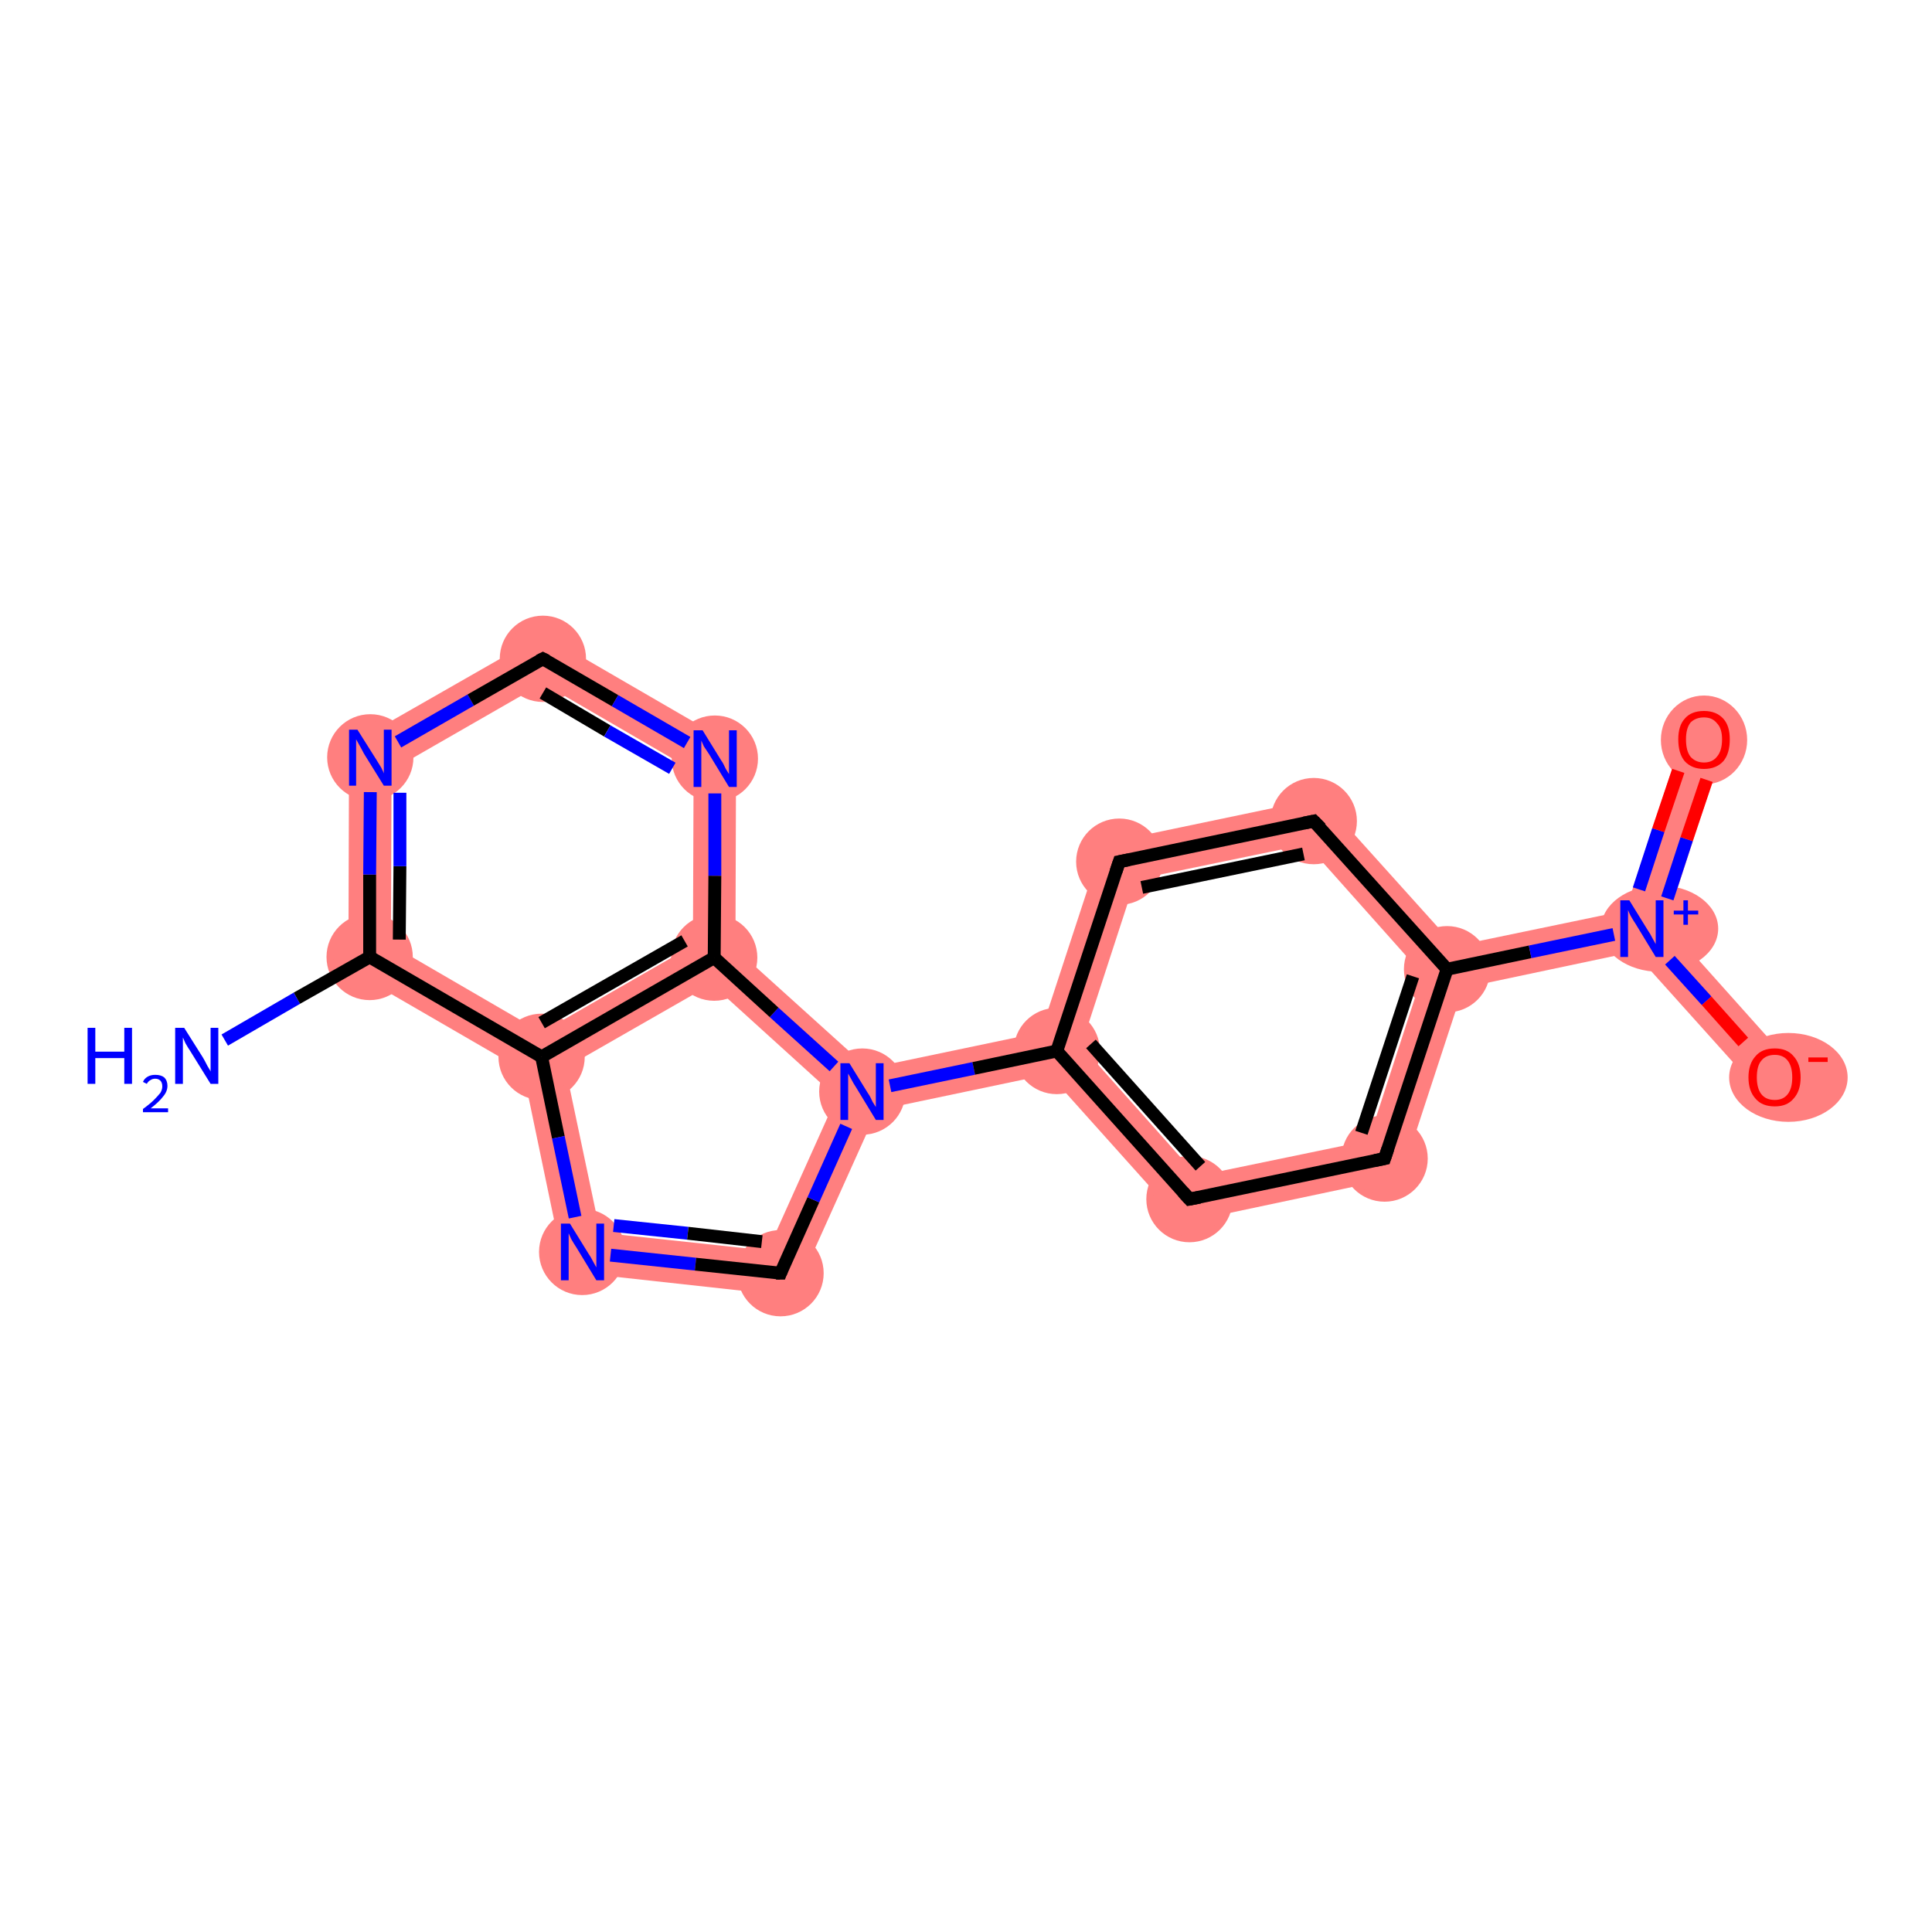 <?xml version='1.0' encoding='iso-8859-1'?>
<svg version='1.1' baseProfile='full'
              xmlns='http://www.w3.org/2000/svg'
                      xmlns:rdkit='http://www.rdkit.org/xml'
                      xmlns:xlink='http://www.w3.org/1999/xlink'
                  xml:space='preserve'
width='300px' height='300px' viewBox='0 0 300 300'>
<!-- END OF HEADER -->
<rect style='opacity:1.0;fill:#FFFFFF;stroke:none' width='300.0' height='300.0' x='0.0' y='0.0'> </rect>
<path class='bond-1 atom-1 atom-2' d='M 54.2,115.7 L 60.8,119.6 L 60.7,146.7 L 54.1,150.5 Z' style='fill:#FF7F7F;fill-rule:evenodd;fill-opacity:1;stroke:#FF7F7F;stroke-width:0.0px;stroke-linecap:butt;stroke-linejoin:miter;stroke-opacity:1;' />
<path class='bond-18 atom-1 atom-6' d='M 60.7,146.7 L 84.1,160.3 L 84.1,164.1 L 81.2,166.2 L 54.1,150.5 Z' style='fill:#FF7F7F;fill-rule:evenodd;fill-opacity:1;stroke:#FF7F7F;stroke-width:0.0px;stroke-linecap:butt;stroke-linejoin:miter;stroke-opacity:1;' />
<path class='bond-2 atom-2 atom-3' d='M 84.3,98.5 L 84.3,106.1 L 60.8,119.6 L 54.2,115.7 Z' style='fill:#FF7F7F;fill-rule:evenodd;fill-opacity:1;stroke:#FF7F7F;stroke-width:0.0px;stroke-linecap:butt;stroke-linejoin:miter;stroke-opacity:1;' />
<path class='bond-3 atom-3 atom-4' d='M 84.3,98.5 L 114.3,115.9 L 107.7,119.7 L 84.3,106.1 Z' style='fill:#FF7F7F;fill-rule:evenodd;fill-opacity:1;stroke:#FF7F7F;stroke-width:0.0px;stroke-linecap:butt;stroke-linejoin:miter;stroke-opacity:1;' />
<path class='bond-4 atom-4 atom-5' d='M 114.3,115.9 L 114.2,147.3 L 110.9,148.7 L 107.6,146.8 L 107.7,119.7 Z' style='fill:#FF7F7F;fill-rule:evenodd;fill-opacity:1;stroke:#FF7F7F;stroke-width:0.0px;stroke-linecap:butt;stroke-linejoin:miter;stroke-opacity:1;' />
<path class='bond-5 atom-5 atom-6' d='M 107.6,146.8 L 110.9,148.7 L 110.5,152.8 L 87.8,165.8 L 84.1,164.1 L 84.1,160.3 Z' style='fill:#FF7F7F;fill-rule:evenodd;fill-opacity:1;stroke:#FF7F7F;stroke-width:0.0px;stroke-linecap:butt;stroke-linejoin:miter;stroke-opacity:1;' />
<path class='bond-20 atom-5 atom-9' d='M 114.2,147.3 L 134.8,165.9 L 133.9,169.5 L 129.9,170.4 L 110.5,152.8 L 110.9,148.7 Z' style='fill:#FF7F7F;fill-rule:evenodd;fill-opacity:1;stroke:#FF7F7F;stroke-width:0.0px;stroke-linecap:butt;stroke-linejoin:miter;stroke-opacity:1;' />
<path class='bond-6 atom-6 atom-7' d='M 84.1,164.1 L 87.8,165.8 L 93.2,191.4 L 87.7,197.4 L 81.2,166.2 Z' style='fill:#FF7F7F;fill-rule:evenodd;fill-opacity:1;stroke:#FF7F7F;stroke-width:0.0px;stroke-linecap:butt;stroke-linejoin:miter;stroke-opacity:1;' />
<path class='bond-7 atom-7 atom-8' d='M 93.2,191.4 L 119.2,194.2 L 123.2,201.3 L 87.7,197.4 Z' style='fill:#FF7F7F;fill-rule:evenodd;fill-opacity:1;stroke:#FF7F7F;stroke-width:0.0px;stroke-linecap:butt;stroke-linejoin:miter;stroke-opacity:1;' />
<path class='bond-8 atom-8 atom-9' d='M 133.9,169.5 L 136.2,172.4 L 123.2,201.3 L 119.2,194.2 L 129.9,170.4 Z' style='fill:#FF7F7F;fill-rule:evenodd;fill-opacity:1;stroke:#FF7F7F;stroke-width:0.0px;stroke-linecap:butt;stroke-linejoin:miter;stroke-opacity:1;' />
<path class='bond-9 atom-9 atom-10' d='M 161.6,160.3 L 164.1,163.2 L 162.9,166.8 L 136.2,172.4 L 133.9,169.5 L 134.8,165.9 Z' style='fill:#FF7F7F;fill-rule:evenodd;fill-opacity:1;stroke:#FF7F7F;stroke-width:0.0px;stroke-linecap:butt;stroke-linejoin:miter;stroke-opacity:1;' />
<path class='bond-10 atom-10 atom-11' d='M 167.9,162.4 L 185.9,182.6 L 183.6,189.9 L 162.9,166.8 L 164.1,163.2 Z' style='fill:#FF7F7F;fill-rule:evenodd;fill-opacity:1;stroke:#FF7F7F;stroke-width:0.0px;stroke-linecap:butt;stroke-linejoin:miter;stroke-opacity:1;' />
<path class='bond-19 atom-10 atom-18' d='M 171.2,131.0 L 176.3,136.6 L 167.9,162.4 L 164.1,163.2 L 161.6,160.3 Z' style='fill:#FF7F7F;fill-rule:evenodd;fill-opacity:1;stroke:#FF7F7F;stroke-width:0.0px;stroke-linecap:butt;stroke-linejoin:miter;stroke-opacity:1;' />
<path class='bond-11 atom-11 atom-12' d='M 212.5,177.1 L 217.6,182.7 L 183.6,189.9 L 185.9,182.6 Z' style='fill:#FF7F7F;fill-rule:evenodd;fill-opacity:1;stroke:#FF7F7F;stroke-width:0.0px;stroke-linecap:butt;stroke-linejoin:miter;stroke-opacity:1;' />
<path class='bond-12 atom-12 atom-13' d='M 224.7,150.5 L 227.2,153.4 L 217.6,182.7 L 212.5,177.1 L 220.9,151.3 Z' style='fill:#FF7F7F;fill-rule:evenodd;fill-opacity:1;stroke:#FF7F7F;stroke-width:0.0px;stroke-linecap:butt;stroke-linejoin:miter;stroke-opacity:1;' />
<path class='bond-13 atom-13 atom-14' d='M 252.4,141.4 L 254.9,144.2 L 253.7,147.8 L 227.2,153.4 L 224.7,150.5 L 225.9,146.9 Z' style='fill:#FF7F7F;fill-rule:evenodd;fill-opacity:1;stroke:#FF7F7F;stroke-width:0.0px;stroke-linecap:butt;stroke-linejoin:miter;stroke-opacity:1;' />
<path class='bond-16 atom-13 atom-17' d='M 205.2,123.9 L 225.9,146.9 L 224.7,150.5 L 220.9,151.3 L 202.9,131.1 Z' style='fill:#FF7F7F;fill-rule:evenodd;fill-opacity:1;stroke:#FF7F7F;stroke-width:0.0px;stroke-linecap:butt;stroke-linejoin:miter;stroke-opacity:1;' />
<path class='bond-14 atom-14 atom-15' d='M 261.5,113.8 L 267.7,115.8 L 258.7,143.4 L 254.9,144.2 L 252.4,141.4 Z' style='fill:#FF7F7F;fill-rule:evenodd;fill-opacity:1;stroke:#FF7F7F;stroke-width:0.0px;stroke-linecap:butt;stroke-linejoin:miter;stroke-opacity:1;' />
<path class='bond-15 atom-14 atom-16' d='M 258.7,143.4 L 278.0,165.0 L 273.1,169.4 L 253.7,147.8 L 254.9,144.2 Z' style='fill:#FF7F7F;fill-rule:evenodd;fill-opacity:1;stroke:#FF7F7F;stroke-width:0.0px;stroke-linecap:butt;stroke-linejoin:miter;stroke-opacity:1;' />
<path class='bond-17 atom-17 atom-18' d='M 205.2,123.9 L 202.9,131.1 L 176.3,136.6 L 171.2,131.0 Z' style='fill:#FF7F7F;fill-rule:evenodd;fill-opacity:1;stroke:#FF7F7F;stroke-width:0.0px;stroke-linecap:butt;stroke-linejoin:miter;stroke-opacity:1;' />
<ellipse cx='57.4' cy='148.6' rx='6.2' ry='6.2' class='atom-1'  style='fill:#FF7F7F;fill-rule:evenodd;stroke:#FF7F7F;stroke-width:1.0px;stroke-linecap:butt;stroke-linejoin:miter;stroke-opacity:1' />
<ellipse cx='57.5' cy='117.6' rx='6.2' ry='6.2' class='atom-2'  style='fill:#FF7F7F;fill-rule:evenodd;stroke:#FF7F7F;stroke-width:1.0px;stroke-linecap:butt;stroke-linejoin:miter;stroke-opacity:1' />
<ellipse cx='84.3' cy='102.3' rx='6.2' ry='6.2' class='atom-3'  style='fill:#FF7F7F;fill-rule:evenodd;stroke:#FF7F7F;stroke-width:1.0px;stroke-linecap:butt;stroke-linejoin:miter;stroke-opacity:1' />
<ellipse cx='111.0' cy='117.8' rx='6.2' ry='6.2' class='atom-4'  style='fill:#FF7F7F;fill-rule:evenodd;stroke:#FF7F7F;stroke-width:1.0px;stroke-linecap:butt;stroke-linejoin:miter;stroke-opacity:1' />
<ellipse cx='110.9' cy='148.7' rx='6.2' ry='6.2' class='atom-5'  style='fill:#FF7F7F;fill-rule:evenodd;stroke:#FF7F7F;stroke-width:1.0px;stroke-linecap:butt;stroke-linejoin:miter;stroke-opacity:1' />
<ellipse cx='84.1' cy='164.1' rx='6.2' ry='6.2' class='atom-6'  style='fill:#FF7F7F;fill-rule:evenodd;stroke:#FF7F7F;stroke-width:1.0px;stroke-linecap:butt;stroke-linejoin:miter;stroke-opacity:1' />
<ellipse cx='90.4' cy='194.4' rx='6.2' ry='6.2' class='atom-7'  style='fill:#FF7F7F;fill-rule:evenodd;stroke:#FF7F7F;stroke-width:1.0px;stroke-linecap:butt;stroke-linejoin:miter;stroke-opacity:1' />
<ellipse cx='121.2' cy='197.7' rx='6.2' ry='6.2' class='atom-8'  style='fill:#FF7F7F;fill-rule:evenodd;stroke:#FF7F7F;stroke-width:1.0px;stroke-linecap:butt;stroke-linejoin:miter;stroke-opacity:1' />
<ellipse cx='133.9' cy='169.5' rx='6.2' ry='6.2' class='atom-9'  style='fill:#FF7F7F;fill-rule:evenodd;stroke:#FF7F7F;stroke-width:1.0px;stroke-linecap:butt;stroke-linejoin:miter;stroke-opacity:1' />
<ellipse cx='164.1' cy='163.2' rx='6.2' ry='6.2' class='atom-10'  style='fill:#FF7F7F;fill-rule:evenodd;stroke:#FF7F7F;stroke-width:1.0px;stroke-linecap:butt;stroke-linejoin:miter;stroke-opacity:1' />
<ellipse cx='184.7' cy='186.2' rx='6.2' ry='6.2' class='atom-11'  style='fill:#FF7F7F;fill-rule:evenodd;stroke:#FF7F7F;stroke-width:1.0px;stroke-linecap:butt;stroke-linejoin:miter;stroke-opacity:1' />
<ellipse cx='215.0' cy='179.9' rx='6.2' ry='6.2' class='atom-12'  style='fill:#FF7F7F;fill-rule:evenodd;stroke:#FF7F7F;stroke-width:1.0px;stroke-linecap:butt;stroke-linejoin:miter;stroke-opacity:1' />
<ellipse cx='224.7' cy='150.5' rx='6.2' ry='6.2' class='atom-13'  style='fill:#FF7F7F;fill-rule:evenodd;stroke:#FF7F7F;stroke-width:1.0px;stroke-linecap:butt;stroke-linejoin:miter;stroke-opacity:1' />
<ellipse cx='257.7' cy='144.2' rx='8.6' ry='6.2' class='atom-14'  style='fill:#FF7F7F;fill-rule:evenodd;stroke:#FF7F7F;stroke-width:1.0px;stroke-linecap:butt;stroke-linejoin:miter;stroke-opacity:1' />
<ellipse cx='264.6' cy='114.9' rx='6.2' ry='6.4' class='atom-15'  style='fill:#FF7F7F;fill-rule:evenodd;stroke:#FF7F7F;stroke-width:1.0px;stroke-linecap:butt;stroke-linejoin:miter;stroke-opacity:1' />
<ellipse cx='277.7' cy='167.3' rx='8.7' ry='6.4' class='atom-16'  style='fill:#FF7F7F;fill-rule:evenodd;stroke:#FF7F7F;stroke-width:1.0px;stroke-linecap:butt;stroke-linejoin:miter;stroke-opacity:1' />
<ellipse cx='204.0' cy='127.5' rx='6.2' ry='6.2' class='atom-17'  style='fill:#FF7F7F;fill-rule:evenodd;stroke:#FF7F7F;stroke-width:1.0px;stroke-linecap:butt;stroke-linejoin:miter;stroke-opacity:1' />
<ellipse cx='173.8' cy='133.8' rx='6.2' ry='6.2' class='atom-18'  style='fill:#FF7F7F;fill-rule:evenodd;stroke:#FF7F7F;stroke-width:1.0px;stroke-linecap:butt;stroke-linejoin:miter;stroke-opacity:1' />
<path class='bond-0 atom-0 atom-1' d='M 34.9,161.5 L 46.1,155.0' style='fill:none;fill-rule:evenodd;stroke:#0000FF;stroke-width:2.0px;stroke-linecap:butt;stroke-linejoin:miter;stroke-opacity:1' />
<path class='bond-0 atom-0 atom-1' d='M 46.1,155.0 L 57.4,148.6' style='fill:none;fill-rule:evenodd;stroke:#000000;stroke-width:2.0px;stroke-linecap:butt;stroke-linejoin:miter;stroke-opacity:1' />
<path class='bond-1 atom-1 atom-2' d='M 57.4,148.6 L 57.4,135.8' style='fill:none;fill-rule:evenodd;stroke:#000000;stroke-width:2.0px;stroke-linecap:butt;stroke-linejoin:miter;stroke-opacity:1' />
<path class='bond-1 atom-1 atom-2' d='M 57.4,135.8 L 57.5,123.0' style='fill:none;fill-rule:evenodd;stroke:#0000FF;stroke-width:2.0px;stroke-linecap:butt;stroke-linejoin:miter;stroke-opacity:1' />
<path class='bond-1 atom-1 atom-2' d='M 62.0,145.9 L 62.1,134.5' style='fill:none;fill-rule:evenodd;stroke:#000000;stroke-width:2.0px;stroke-linecap:butt;stroke-linejoin:miter;stroke-opacity:1' />
<path class='bond-1 atom-1 atom-2' d='M 62.1,134.5 L 62.1,123.1' style='fill:none;fill-rule:evenodd;stroke:#0000FF;stroke-width:2.0px;stroke-linecap:butt;stroke-linejoin:miter;stroke-opacity:1' />
<path class='bond-2 atom-2 atom-3' d='M 61.8,115.2 L 73.1,108.7' style='fill:none;fill-rule:evenodd;stroke:#0000FF;stroke-width:2.0px;stroke-linecap:butt;stroke-linejoin:miter;stroke-opacity:1' />
<path class='bond-2 atom-2 atom-3' d='M 73.1,108.7 L 84.3,102.3' style='fill:none;fill-rule:evenodd;stroke:#000000;stroke-width:2.0px;stroke-linecap:butt;stroke-linejoin:miter;stroke-opacity:1' />
<path class='bond-3 atom-3 atom-4' d='M 84.3,102.3 L 95.5,108.8' style='fill:none;fill-rule:evenodd;stroke:#000000;stroke-width:2.0px;stroke-linecap:butt;stroke-linejoin:miter;stroke-opacity:1' />
<path class='bond-3 atom-3 atom-4' d='M 95.5,108.8 L 106.7,115.3' style='fill:none;fill-rule:evenodd;stroke:#0000FF;stroke-width:2.0px;stroke-linecap:butt;stroke-linejoin:miter;stroke-opacity:1' />
<path class='bond-3 atom-3 atom-4' d='M 84.3,107.6 L 94.3,113.5' style='fill:none;fill-rule:evenodd;stroke:#000000;stroke-width:2.0px;stroke-linecap:butt;stroke-linejoin:miter;stroke-opacity:1' />
<path class='bond-3 atom-3 atom-4' d='M 94.3,113.5 L 104.4,119.3' style='fill:none;fill-rule:evenodd;stroke:#0000FF;stroke-width:2.0px;stroke-linecap:butt;stroke-linejoin:miter;stroke-opacity:1' />
<path class='bond-4 atom-4 atom-5' d='M 111.0,123.2 L 111.0,136.0' style='fill:none;fill-rule:evenodd;stroke:#0000FF;stroke-width:2.0px;stroke-linecap:butt;stroke-linejoin:miter;stroke-opacity:1' />
<path class='bond-4 atom-4 atom-5' d='M 111.0,136.0 L 110.9,148.7' style='fill:none;fill-rule:evenodd;stroke:#000000;stroke-width:2.0px;stroke-linecap:butt;stroke-linejoin:miter;stroke-opacity:1' />
<path class='bond-5 atom-5 atom-6' d='M 110.9,148.7 L 84.1,164.1' style='fill:none;fill-rule:evenodd;stroke:#000000;stroke-width:2.0px;stroke-linecap:butt;stroke-linejoin:miter;stroke-opacity:1' />
<path class='bond-5 atom-5 atom-6' d='M 106.3,146.1 L 84.1,158.8' style='fill:none;fill-rule:evenodd;stroke:#000000;stroke-width:2.0px;stroke-linecap:butt;stroke-linejoin:miter;stroke-opacity:1' />
<path class='bond-6 atom-6 atom-7' d='M 84.1,164.1 L 86.7,176.6' style='fill:none;fill-rule:evenodd;stroke:#000000;stroke-width:2.0px;stroke-linecap:butt;stroke-linejoin:miter;stroke-opacity:1' />
<path class='bond-6 atom-6 atom-7' d='M 86.7,176.6 L 89.3,189.0' style='fill:none;fill-rule:evenodd;stroke:#0000FF;stroke-width:2.0px;stroke-linecap:butt;stroke-linejoin:miter;stroke-opacity:1' />
<path class='bond-7 atom-7 atom-8' d='M 94.8,194.9 L 108.0,196.3' style='fill:none;fill-rule:evenodd;stroke:#0000FF;stroke-width:2.0px;stroke-linecap:butt;stroke-linejoin:miter;stroke-opacity:1' />
<path class='bond-7 atom-7 atom-8' d='M 108.0,196.3 L 121.2,197.7' style='fill:none;fill-rule:evenodd;stroke:#000000;stroke-width:2.0px;stroke-linecap:butt;stroke-linejoin:miter;stroke-opacity:1' />
<path class='bond-7 atom-7 atom-8' d='M 95.3,190.3 L 106.8,191.5' style='fill:none;fill-rule:evenodd;stroke:#0000FF;stroke-width:2.0px;stroke-linecap:butt;stroke-linejoin:miter;stroke-opacity:1' />
<path class='bond-7 atom-7 atom-8' d='M 106.8,191.5 L 118.3,192.8' style='fill:none;fill-rule:evenodd;stroke:#000000;stroke-width:2.0px;stroke-linecap:butt;stroke-linejoin:miter;stroke-opacity:1' />
<path class='bond-8 atom-8 atom-9' d='M 121.2,197.7 L 126.3,186.3' style='fill:none;fill-rule:evenodd;stroke:#000000;stroke-width:2.0px;stroke-linecap:butt;stroke-linejoin:miter;stroke-opacity:1' />
<path class='bond-8 atom-8 atom-9' d='M 126.3,186.3 L 131.4,174.9' style='fill:none;fill-rule:evenodd;stroke:#0000FF;stroke-width:2.0px;stroke-linecap:butt;stroke-linejoin:miter;stroke-opacity:1' />
<path class='bond-9 atom-9 atom-10' d='M 138.2,168.6 L 151.2,165.9' style='fill:none;fill-rule:evenodd;stroke:#0000FF;stroke-width:2.0px;stroke-linecap:butt;stroke-linejoin:miter;stroke-opacity:1' />
<path class='bond-9 atom-9 atom-10' d='M 151.2,165.9 L 164.1,163.2' style='fill:none;fill-rule:evenodd;stroke:#000000;stroke-width:2.0px;stroke-linecap:butt;stroke-linejoin:miter;stroke-opacity:1' />
<path class='bond-10 atom-10 atom-11' d='M 164.1,163.2 L 184.7,186.2' style='fill:none;fill-rule:evenodd;stroke:#000000;stroke-width:2.0px;stroke-linecap:butt;stroke-linejoin:miter;stroke-opacity:1' />
<path class='bond-10 atom-10 atom-11' d='M 169.4,162.1 L 186.4,181.1' style='fill:none;fill-rule:evenodd;stroke:#000000;stroke-width:2.0px;stroke-linecap:butt;stroke-linejoin:miter;stroke-opacity:1' />
<path class='bond-11 atom-11 atom-12' d='M 184.7,186.2 L 215.0,179.9' style='fill:none;fill-rule:evenodd;stroke:#000000;stroke-width:2.0px;stroke-linecap:butt;stroke-linejoin:miter;stroke-opacity:1' />
<path class='bond-12 atom-12 atom-13' d='M 215.0,179.9 L 224.7,150.5' style='fill:none;fill-rule:evenodd;stroke:#000000;stroke-width:2.0px;stroke-linecap:butt;stroke-linejoin:miter;stroke-opacity:1' />
<path class='bond-12 atom-12 atom-13' d='M 211.4,175.9 L 219.4,151.6' style='fill:none;fill-rule:evenodd;stroke:#000000;stroke-width:2.0px;stroke-linecap:butt;stroke-linejoin:miter;stroke-opacity:1' />
<path class='bond-13 atom-13 atom-14' d='M 224.7,150.5 L 237.6,147.8' style='fill:none;fill-rule:evenodd;stroke:#000000;stroke-width:2.0px;stroke-linecap:butt;stroke-linejoin:miter;stroke-opacity:1' />
<path class='bond-13 atom-13 atom-14' d='M 237.6,147.8 L 250.6,145.1' style='fill:none;fill-rule:evenodd;stroke:#0000FF;stroke-width:2.0px;stroke-linecap:butt;stroke-linejoin:miter;stroke-opacity:1' />
<path class='bond-14 atom-14 atom-15' d='M 258.9,139.5 L 261.9,130.3' style='fill:none;fill-rule:evenodd;stroke:#0000FF;stroke-width:2.0px;stroke-linecap:butt;stroke-linejoin:miter;stroke-opacity:1' />
<path class='bond-14 atom-14 atom-15' d='M 261.9,130.3 L 265.0,121.1' style='fill:none;fill-rule:evenodd;stroke:#FF0000;stroke-width:2.0px;stroke-linecap:butt;stroke-linejoin:miter;stroke-opacity:1' />
<path class='bond-14 atom-14 atom-15' d='M 254.5,138.1 L 257.5,128.9' style='fill:none;fill-rule:evenodd;stroke:#0000FF;stroke-width:2.0px;stroke-linecap:butt;stroke-linejoin:miter;stroke-opacity:1' />
<path class='bond-14 atom-14 atom-15' d='M 257.5,128.9 L 260.6,119.7' style='fill:none;fill-rule:evenodd;stroke:#FF0000;stroke-width:2.0px;stroke-linecap:butt;stroke-linejoin:miter;stroke-opacity:1' />
<path class='bond-15 atom-14 atom-16' d='M 259.3,149.1 L 265.0,155.4' style='fill:none;fill-rule:evenodd;stroke:#0000FF;stroke-width:2.0px;stroke-linecap:butt;stroke-linejoin:miter;stroke-opacity:1' />
<path class='bond-15 atom-14 atom-16' d='M 265.0,155.4 L 270.7,161.8' style='fill:none;fill-rule:evenodd;stroke:#FF0000;stroke-width:2.0px;stroke-linecap:butt;stroke-linejoin:miter;stroke-opacity:1' />
<path class='bond-16 atom-13 atom-17' d='M 224.7,150.5 L 204.0,127.5' style='fill:none;fill-rule:evenodd;stroke:#000000;stroke-width:2.0px;stroke-linecap:butt;stroke-linejoin:miter;stroke-opacity:1' />
<path class='bond-17 atom-17 atom-18' d='M 204.0,127.5 L 173.8,133.8' style='fill:none;fill-rule:evenodd;stroke:#000000;stroke-width:2.0px;stroke-linecap:butt;stroke-linejoin:miter;stroke-opacity:1' />
<path class='bond-17 atom-17 atom-18' d='M 202.4,132.6 L 177.3,137.8' style='fill:none;fill-rule:evenodd;stroke:#000000;stroke-width:2.0px;stroke-linecap:butt;stroke-linejoin:miter;stroke-opacity:1' />
<path class='bond-18 atom-6 atom-1' d='M 84.1,164.1 L 57.4,148.6' style='fill:none;fill-rule:evenodd;stroke:#000000;stroke-width:2.0px;stroke-linecap:butt;stroke-linejoin:miter;stroke-opacity:1' />
<path class='bond-19 atom-18 atom-10' d='M 173.8,133.8 L 164.1,163.2' style='fill:none;fill-rule:evenodd;stroke:#000000;stroke-width:2.0px;stroke-linecap:butt;stroke-linejoin:miter;stroke-opacity:1' />
<path class='bond-20 atom-9 atom-5' d='M 129.5,165.6 L 120.2,157.2' style='fill:none;fill-rule:evenodd;stroke:#0000FF;stroke-width:2.0px;stroke-linecap:butt;stroke-linejoin:miter;stroke-opacity:1' />
<path class='bond-20 atom-9 atom-5' d='M 120.2,157.2 L 110.9,148.7' style='fill:none;fill-rule:evenodd;stroke:#000000;stroke-width:2.0px;stroke-linecap:butt;stroke-linejoin:miter;stroke-opacity:1' />
<path d='M 83.7,102.6 L 84.3,102.3 L 84.9,102.6' style='fill:none;stroke:#000000;stroke-width:2.0px;stroke-linecap:butt;stroke-linejoin:miter;stroke-opacity:1;' />
<path d='M 120.5,197.7 L 121.2,197.7 L 121.4,197.2' style='fill:none;stroke:#000000;stroke-width:2.0px;stroke-linecap:butt;stroke-linejoin:miter;stroke-opacity:1;' />
<path d='M 183.7,185.1 L 184.7,186.2 L 186.3,185.9' style='fill:none;stroke:#000000;stroke-width:2.0px;stroke-linecap:butt;stroke-linejoin:miter;stroke-opacity:1;' />
<path d='M 213.5,180.2 L 215.0,179.9 L 215.5,178.4' style='fill:none;stroke:#000000;stroke-width:2.0px;stroke-linecap:butt;stroke-linejoin:miter;stroke-opacity:1;' />
<path d='M 205.1,128.6 L 204.0,127.5 L 202.5,127.8' style='fill:none;stroke:#000000;stroke-width:2.0px;stroke-linecap:butt;stroke-linejoin:miter;stroke-opacity:1;' />
<path d='M 175.3,133.5 L 173.8,133.8 L 173.3,135.3' style='fill:none;stroke:#000000;stroke-width:2.0px;stroke-linecap:butt;stroke-linejoin:miter;stroke-opacity:1;' />
<path class='atom-0' d='M 13.6 159.6
L 14.8 159.6
L 14.8 163.3
L 19.3 163.3
L 19.3 159.6
L 20.5 159.6
L 20.5 168.3
L 19.3 168.3
L 19.3 164.3
L 14.8 164.3
L 14.8 168.3
L 13.6 168.3
L 13.6 159.6
' fill='#0000FF'/>
<path class='atom-0' d='M 22.2 168.0
Q 22.4 167.5, 22.9 167.2
Q 23.4 166.9, 24.1 166.9
Q 25.0 166.9, 25.5 167.3
Q 26.0 167.8, 26.0 168.6
Q 26.0 169.5, 25.3 170.3
Q 24.7 171.1, 23.4 172.1
L 26.1 172.1
L 26.1 172.7
L 22.2 172.7
L 22.2 172.2
Q 23.3 171.4, 23.9 170.8
Q 24.5 170.2, 24.9 169.7
Q 25.2 169.2, 25.2 168.7
Q 25.2 168.1, 24.9 167.8
Q 24.6 167.5, 24.1 167.5
Q 23.7 167.5, 23.4 167.7
Q 23.0 167.9, 22.8 168.3
L 22.2 168.0
' fill='#0000FF'/>
<path class='atom-0' d='M 28.6 159.6
L 31.5 164.2
Q 31.8 164.7, 32.2 165.5
Q 32.7 166.3, 32.7 166.4
L 32.7 159.6
L 33.9 159.6
L 33.9 168.3
L 32.7 168.3
L 29.6 163.3
Q 29.2 162.7, 28.8 162.0
Q 28.5 161.3, 28.4 161.1
L 28.4 168.3
L 27.2 168.3
L 27.2 159.6
L 28.6 159.6
' fill='#0000FF'/>
<path class='atom-2' d='M 55.5 113.3
L 58.4 117.9
Q 58.7 118.4, 59.2 119.2
Q 59.6 120.0, 59.6 120.1
L 59.6 113.3
L 60.8 113.3
L 60.8 122.0
L 59.6 122.0
L 56.5 117.0
Q 56.2 116.4, 55.8 115.7
Q 55.4 115.0, 55.3 114.8
L 55.3 122.0
L 54.2 122.0
L 54.2 113.3
L 55.5 113.3
' fill='#0000FF'/>
<path class='atom-4' d='M 109.1 113.4
L 112.0 118.1
Q 112.3 118.5, 112.7 119.4
Q 113.2 120.2, 113.2 120.2
L 113.2 113.4
L 114.4 113.4
L 114.4 122.2
L 113.2 122.2
L 110.1 117.1
Q 109.7 116.5, 109.3 115.9
Q 109.0 115.2, 108.9 115.0
L 108.9 122.2
L 107.7 122.2
L 107.7 113.4
L 109.1 113.4
' fill='#0000FF'/>
<path class='atom-7' d='M 88.5 190.0
L 91.4 194.7
Q 91.7 195.1, 92.1 195.9
Q 92.6 196.8, 92.6 196.8
L 92.6 190.0
L 93.8 190.0
L 93.8 198.8
L 92.6 198.8
L 89.5 193.7
Q 89.1 193.1, 88.7 192.4
Q 88.4 191.7, 88.3 191.5
L 88.3 198.8
L 87.1 198.8
L 87.1 190.0
L 88.5 190.0
' fill='#0000FF'/>
<path class='atom-9' d='M 131.9 165.1
L 134.8 169.8
Q 135.1 170.2, 135.5 171.1
Q 136.0 171.9, 136.0 171.9
L 136.0 165.1
L 137.2 165.1
L 137.2 173.9
L 136.0 173.9
L 132.9 168.8
Q 132.5 168.2, 132.2 167.6
Q 131.8 166.9, 131.7 166.7
L 131.7 173.9
L 130.5 173.9
L 130.5 165.1
L 131.9 165.1
' fill='#0000FF'/>
<path class='atom-14' d='M 253.0 139.8
L 255.9 144.5
Q 256.2 144.9, 256.6 145.7
Q 257.1 146.6, 257.1 146.6
L 257.1 139.8
L 258.3 139.8
L 258.3 148.6
L 257.1 148.6
L 254.0 143.5
Q 253.6 142.9, 253.2 142.2
Q 252.9 141.6, 252.8 141.3
L 252.8 148.6
L 251.6 148.6
L 251.6 139.8
L 253.0 139.8
' fill='#0000FF'/>
<path class='atom-14' d='M 259.9 141.4
L 261.4 141.4
L 261.4 139.8
L 262.1 139.8
L 262.1 141.4
L 263.7 141.4
L 263.7 142.0
L 262.1 142.0
L 262.1 143.6
L 261.4 143.6
L 261.4 142.0
L 259.9 142.0
L 259.9 141.4
' fill='#0000FF'/>
<path class='atom-15' d='M 260.6 114.8
Q 260.6 112.7, 261.6 111.6
Q 262.6 110.4, 264.6 110.4
Q 266.5 110.4, 267.6 111.6
Q 268.6 112.7, 268.6 114.8
Q 268.6 117.0, 267.6 118.2
Q 266.5 119.4, 264.6 119.4
Q 262.7 119.4, 261.6 118.2
Q 260.6 117.0, 260.6 114.8
M 264.6 118.4
Q 265.9 118.4, 266.6 117.5
Q 267.4 116.6, 267.4 114.8
Q 267.4 113.1, 266.6 112.3
Q 265.9 111.4, 264.6 111.4
Q 263.3 111.4, 262.5 112.2
Q 261.8 113.1, 261.8 114.8
Q 261.8 116.6, 262.5 117.5
Q 263.3 118.4, 264.6 118.4
' fill='#FF0000'/>
<path class='atom-16' d='M 271.5 167.3
Q 271.5 165.2, 272.6 164.0
Q 273.6 162.8, 275.6 162.8
Q 277.5 162.8, 278.5 164.0
Q 279.6 165.2, 279.6 167.3
Q 279.6 169.4, 278.5 170.6
Q 277.5 171.8, 275.6 171.8
Q 273.6 171.8, 272.6 170.6
Q 271.5 169.4, 271.5 167.3
M 275.6 170.8
Q 276.9 170.8, 277.6 169.9
Q 278.3 169.0, 278.3 167.3
Q 278.3 165.6, 277.6 164.7
Q 276.9 163.8, 275.6 163.8
Q 274.2 163.8, 273.5 164.7
Q 272.8 165.5, 272.8 167.3
Q 272.8 169.0, 273.5 169.9
Q 274.2 170.8, 275.6 170.8
' fill='#FF0000'/>
<path class='atom-16' d='M 280.8 164.2
L 283.8 164.2
L 283.8 164.9
L 280.8 164.9
L 280.8 164.2
' fill='#FF0000'/>
</svg>
